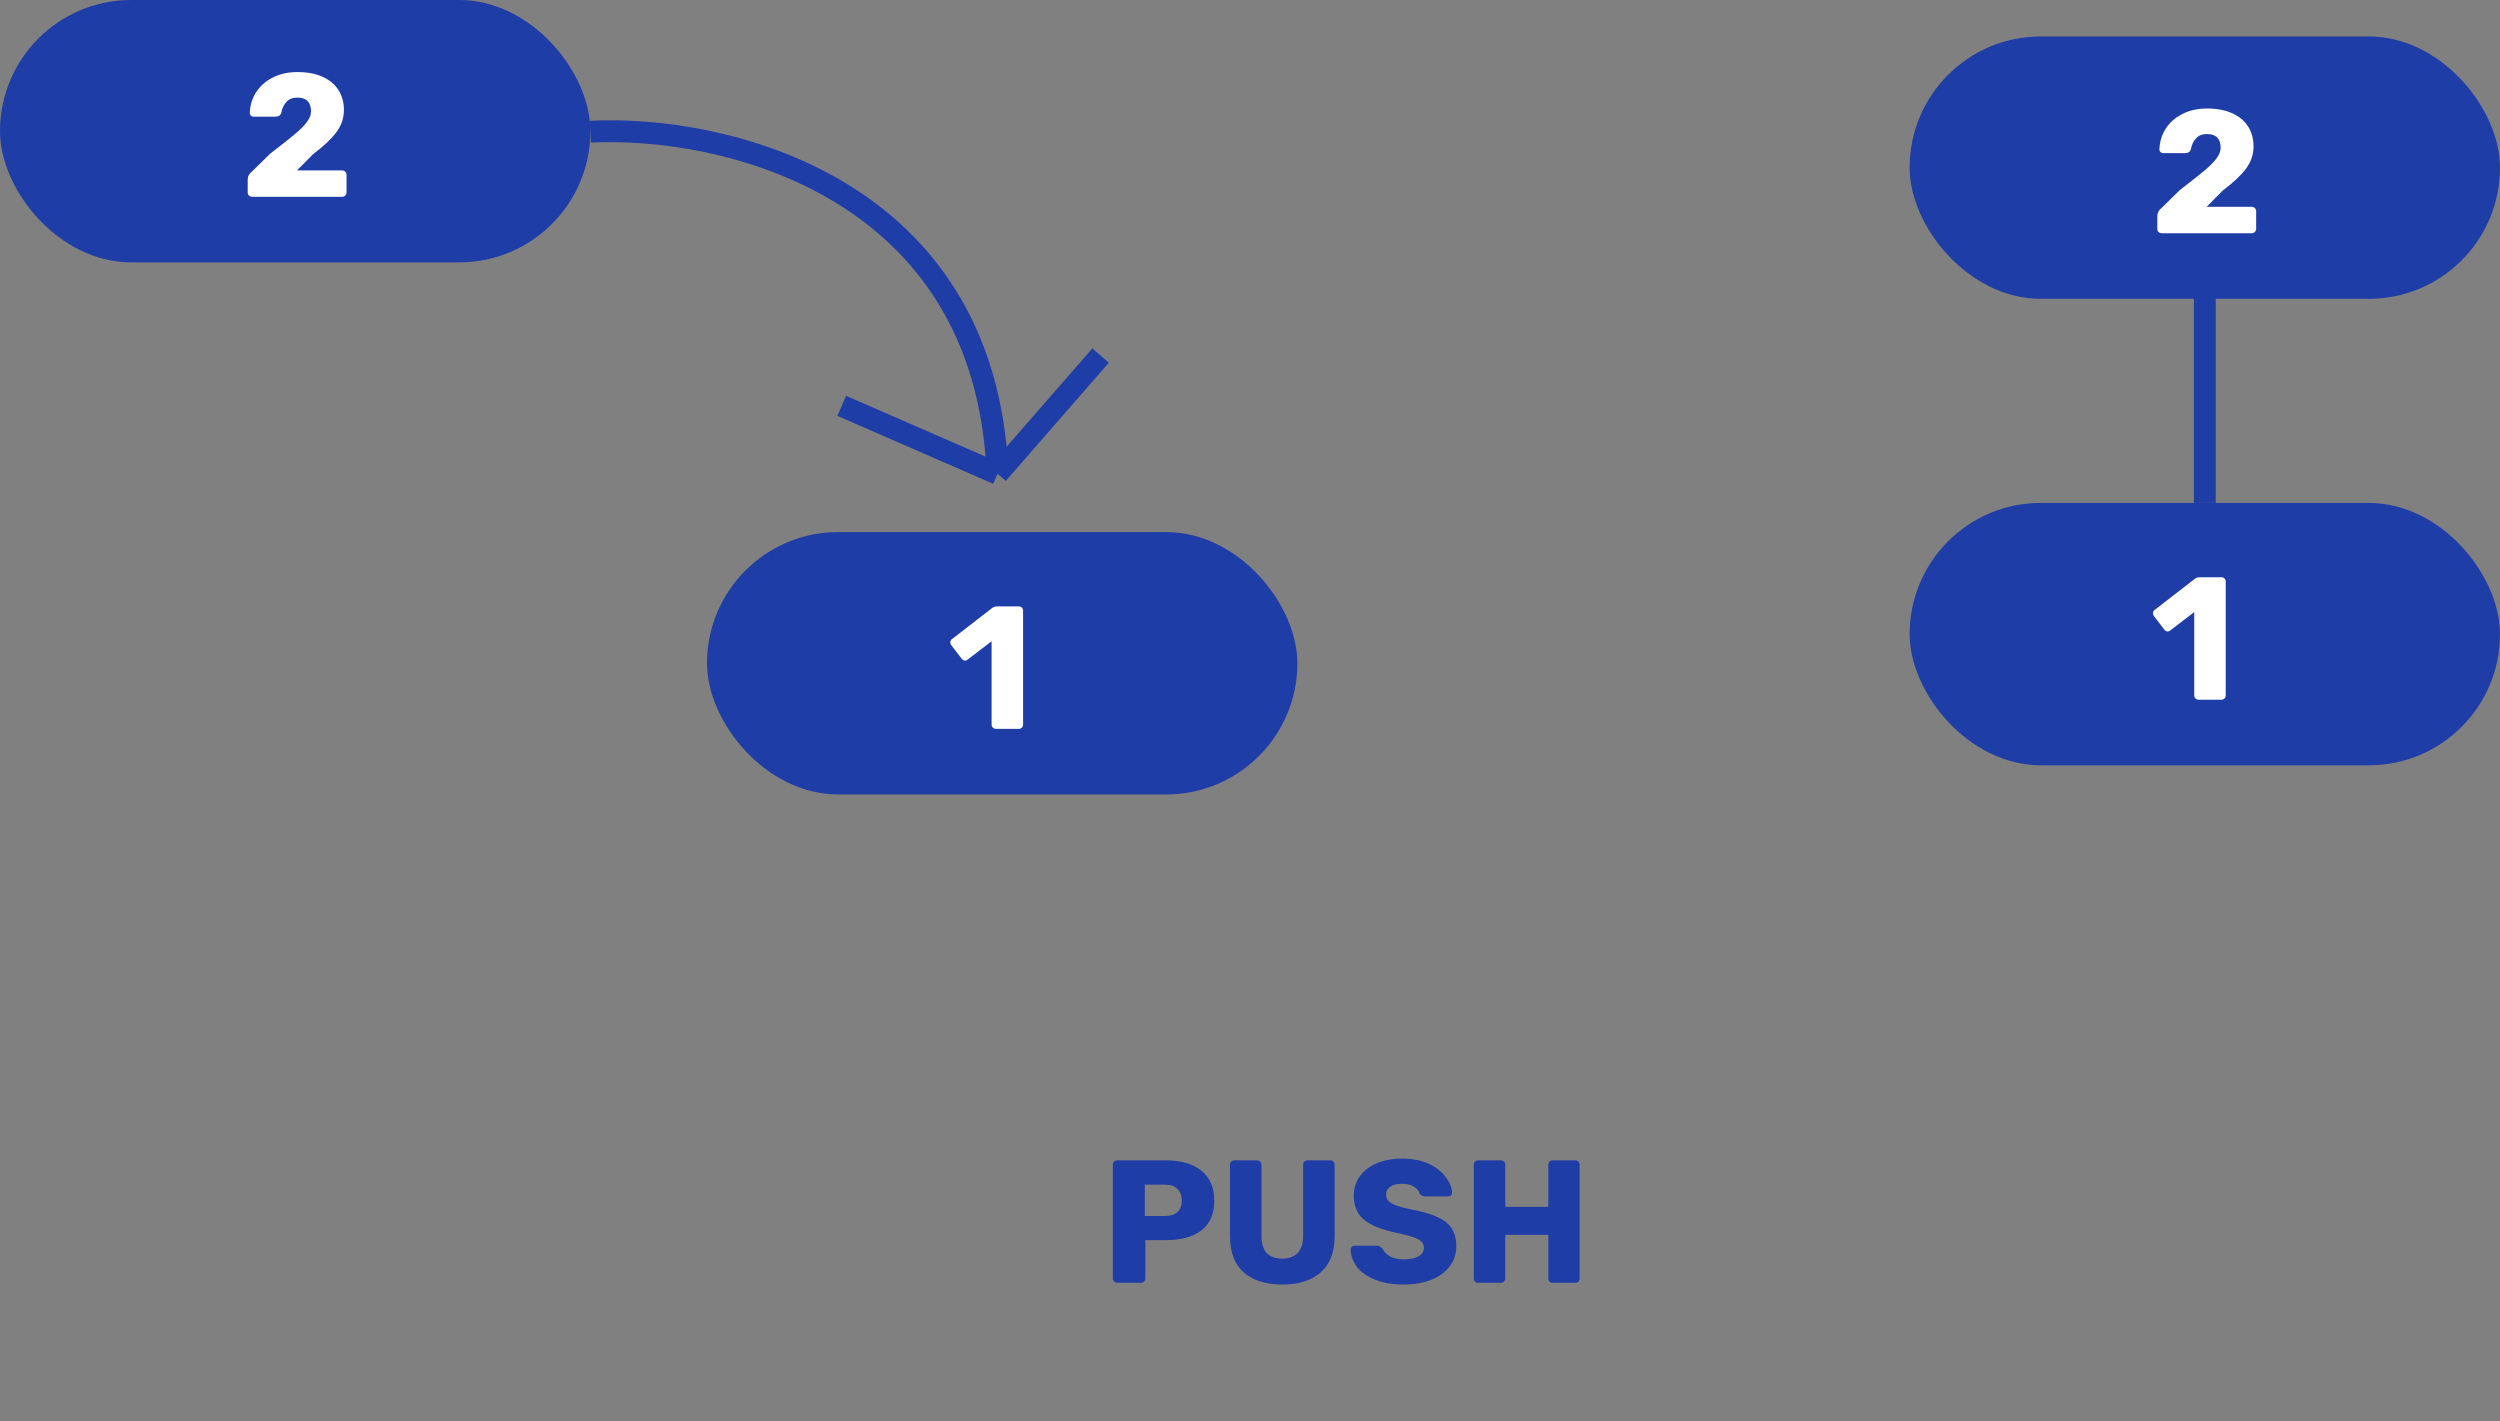 <svg width="343" height="195" viewBox="0 0 343 195" fill="none" xmlns="http://www.w3.org/2000/svg">
<rect x="0" y="0" width="343" height="195" fill="#808080" stroke="none"/>
<line x1="302.5" y1="40" x2="302.5" y2="69" stroke="#1F3DA7" stroke-width="3"/>
<rect x="262" y="69" width="81" height="36" rx="18" fill="#1F3DA7"/>
<path d="M301.648 96C301.488 96 301.344 95.944 301.216 95.832C301.104 95.704 301.048 95.56 301.048 95.4V83.976L297.76 86.496C297.648 86.592 297.528 86.64 297.4 86.64C297.224 86.64 297.064 86.544 296.92 86.352L295.504 84.504C295.424 84.376 295.384 84.256 295.384 84.144C295.384 83.92 295.48 83.752 295.672 83.64L301.192 79.368C301.368 79.256 301.56 79.2 301.768 79.2H304.768C304.944 79.2 305.088 79.256 305.2 79.368C305.312 79.48 305.368 79.624 305.368 79.8V95.4C305.368 95.56 305.312 95.704 305.2 95.832C305.088 95.944 304.944 96 304.768 96H301.648Z" fill="white"/>
<rect x="262" y="5" width="81" height="36" rx="18" fill="#1F3DA7"/>
<path d="M296.608 32C296.432 32 296.28 31.944 296.152 31.832C296.04 31.72 295.984 31.576 295.984 31.4V29.696C295.984 29.216 296.184 28.824 296.584 28.52L299.08 26.072C300.536 24.952 301.64 24.08 302.392 23.456C303.144 22.832 303.712 22.264 304.096 21.752C304.48 21.24 304.672 20.752 304.672 20.288C304.672 19.024 304.048 18.392 302.8 18.392C302.144 18.392 301.64 18.592 301.288 18.992C300.936 19.376 300.704 19.864 300.592 20.456C300.496 20.824 300.224 21.008 299.776 21.008H296.776C296.632 21.008 296.512 20.96 296.416 20.864C296.32 20.768 296.272 20.648 296.272 20.504C296.304 19.48 296.584 18.544 297.112 17.696C297.656 16.832 298.416 16.152 299.392 15.656C300.384 15.144 301.52 14.888 302.8 14.888C304.144 14.888 305.296 15.104 306.256 15.536C307.216 15.968 307.944 16.576 308.44 17.36C308.936 18.144 309.184 19.056 309.184 20.096C309.184 21.216 308.832 22.24 308.128 23.168C307.44 24.08 306.384 25.072 304.96 26.144L302.752 28.376H308.92C309.096 28.376 309.24 28.432 309.352 28.544C309.48 28.656 309.544 28.8 309.544 28.976V31.4C309.544 31.576 309.48 31.72 309.352 31.832C309.24 31.944 309.096 32 308.92 32H296.608Z" fill="white"/>
<rect width="81" height="36" rx="18" fill="#1F3DA7"/>
<path d="M34.608 27C34.432 27 34.28 26.944 34.152 26.832C34.04 26.72 33.984 26.576 33.984 26.4V24.696C33.984 24.216 34.184 23.824 34.584 23.52L37.08 21.072C38.536 19.952 39.64 19.08 40.392 18.456C41.144 17.832 41.712 17.264 42.096 16.752C42.48 16.24 42.672 15.752 42.672 15.288C42.672 14.024 42.048 13.392 40.8 13.392C40.144 13.392 39.64 13.592 39.288 13.992C38.936 14.376 38.704 14.864 38.592 15.456C38.496 15.824 38.224 16.008 37.776 16.008H34.776C34.632 16.008 34.512 15.96 34.416 15.864C34.32 15.768 34.272 15.648 34.272 15.504C34.304 14.48 34.584 13.544 35.112 12.696C35.656 11.832 36.416 11.152 37.392 10.656C38.384 10.144 39.52 9.888 40.8 9.888C42.144 9.888 43.296 10.104 44.256 10.536C45.216 10.968 45.944 11.576 46.44 12.36C46.936 13.144 47.184 14.056 47.184 15.096C47.184 16.216 46.832 17.24 46.128 18.168C45.44 19.08 44.384 20.072 42.96 21.144L40.752 23.376H46.92C47.096 23.376 47.24 23.432 47.352 23.544C47.48 23.656 47.544 23.8 47.544 23.976V26.4C47.544 26.576 47.48 26.72 47.352 26.832C47.24 26.944 47.096 27 46.92 27H34.608Z" fill="white"/>
<path d="M81 18.068C98.931 17.147 135.207 25.246 136.862 65M136.862 65L151 48.781M136.862 65L115.483 55.682" stroke="#1F3DA7" stroke-width="3"/>
<rect x="97" y="73" width="81" height="36" rx="18" fill="#1F3DA7"/>
<path d="M136.648 100C136.488 100 136.344 99.944 136.216 99.832C136.104 99.704 136.048 99.56 136.048 99.4V87.976L132.76 90.496C132.648 90.592 132.528 90.64 132.4 90.64C132.224 90.64 132.064 90.544 131.92 90.352L130.504 88.504C130.424 88.376 130.384 88.256 130.384 88.144C130.384 87.92 130.48 87.752 130.672 87.64L136.192 83.368C136.368 83.256 136.56 83.2 136.768 83.2H139.768C139.944 83.2 140.088 83.256 140.2 83.368C140.312 83.48 140.368 83.624 140.368 83.8V99.4C140.368 99.56 140.312 99.704 140.2 99.832C140.088 99.944 139.944 100 139.768 100H136.648Z" fill="white"/>
<path d="M153.28 176C153.12 176 152.976 175.944 152.848 175.832C152.736 175.704 152.68 175.56 152.68 175.4V159.8C152.68 159.624 152.736 159.48 152.848 159.368C152.976 159.256 153.12 159.2 153.28 159.2H160C162.048 159.2 163.656 159.672 164.824 160.616C166.008 161.56 166.6 162.936 166.6 164.744C166.6 166.536 166.016 167.888 164.848 168.8C163.68 169.696 162.064 170.144 160 170.144H157.144V175.4C157.144 175.576 157.08 175.72 156.952 175.832C156.84 175.944 156.696 176 156.52 176H153.28ZM159.88 166.832C160.584 166.832 161.136 166.656 161.536 166.304C161.936 165.936 162.136 165.4 162.136 164.696C162.136 164.04 161.944 163.52 161.56 163.136C161.192 162.736 160.632 162.536 159.88 162.536H157.072V166.832H159.88ZM175.955 176.24C173.699 176.24 171.931 175.688 170.651 174.584C169.387 173.48 168.755 171.816 168.755 169.592V159.8C168.755 159.624 168.811 159.48 168.923 159.368C169.051 159.256 169.195 159.2 169.355 159.2H172.451C172.627 159.2 172.771 159.256 172.883 159.368C173.011 159.48 173.075 159.624 173.075 159.8V169.568C173.075 170.608 173.315 171.392 173.795 171.92C174.291 172.432 175.003 172.688 175.931 172.688C176.843 172.688 177.547 172.424 178.043 171.896C178.539 171.368 178.787 170.592 178.787 169.568V159.8C178.787 159.624 178.843 159.48 178.955 159.368C179.083 159.256 179.227 159.2 179.387 159.2H182.507C182.683 159.2 182.827 159.256 182.939 159.368C183.051 159.48 183.107 159.624 183.107 159.8V169.592C183.107 171.816 182.467 173.48 181.187 174.584C179.923 175.688 178.179 176.24 175.955 176.24ZM192.553 176.24C191.033 176.24 189.729 176.016 188.641 175.568C187.553 175.12 186.729 174.536 186.169 173.816C185.625 173.08 185.337 172.28 185.305 171.416C185.305 171.288 185.353 171.176 185.449 171.08C185.561 170.968 185.689 170.912 185.833 170.912H188.857C189.049 170.912 189.201 170.952 189.313 171.032C189.441 171.096 189.569 171.2 189.697 171.344C189.905 171.76 190.241 172.104 190.705 172.376C191.169 172.648 191.785 172.784 192.553 172.784C193.465 172.784 194.161 172.64 194.641 172.352C195.121 172.064 195.361 171.672 195.361 171.176C195.361 170.824 195.233 170.536 194.977 170.312C194.737 170.088 194.353 169.888 193.825 169.712C193.297 169.536 192.513 169.336 191.473 169.112C189.553 168.712 188.113 168.128 187.153 167.36C186.209 166.576 185.737 165.464 185.737 164.024C185.737 163.048 186.009 162.176 186.553 161.408C187.097 160.64 187.873 160.04 188.881 159.608C189.889 159.176 191.065 158.96 192.409 158.96C193.801 158.96 195.009 159.2 196.033 159.68C197.057 160.16 197.833 160.768 198.361 161.504C198.905 162.224 199.193 162.936 199.225 163.64C199.225 163.784 199.177 163.904 199.081 164C198.985 164.096 198.865 164.144 198.721 164.144H195.553C195.361 164.144 195.201 164.112 195.073 164.048C194.961 163.984 194.857 163.88 194.761 163.736C194.665 163.368 194.401 163.056 193.969 162.8C193.553 162.544 193.033 162.416 192.409 162.416C191.689 162.416 191.137 162.544 190.753 162.8C190.369 163.056 190.177 163.432 190.177 163.928C190.177 164.264 190.281 164.544 190.489 164.768C190.713 164.992 191.065 165.2 191.545 165.392C192.041 165.568 192.745 165.752 193.657 165.944C195.145 166.216 196.329 166.56 197.209 166.976C198.105 167.376 198.761 167.904 199.177 168.56C199.593 169.2 199.801 170.008 199.801 170.984C199.801 172.056 199.489 172.992 198.865 173.792C198.257 174.576 197.401 175.184 196.297 175.616C195.209 176.032 193.961 176.24 192.553 176.24ZM202.803 176C202.627 176 202.483 175.944 202.371 175.832C202.259 175.72 202.203 175.576 202.203 175.4V159.8C202.203 159.624 202.259 159.48 202.371 159.368C202.499 159.256 202.643 159.2 202.803 159.2H205.899C206.075 159.2 206.219 159.256 206.331 159.368C206.459 159.48 206.523 159.624 206.523 159.8V165.584H212.427V159.8C212.427 159.624 212.483 159.48 212.595 159.368C212.707 159.256 212.851 159.2 213.027 159.2H216.123C216.299 159.2 216.443 159.256 216.555 159.368C216.667 159.48 216.723 159.624 216.723 159.8V175.4C216.723 175.576 216.667 175.72 216.555 175.832C216.443 175.944 216.299 176 216.123 176H213.027C212.851 176 212.707 175.944 212.595 175.832C212.483 175.72 212.427 175.576 212.427 175.4V169.424H206.523V175.4C206.523 175.576 206.459 175.72 206.331 175.832C206.219 175.944 206.075 176 205.899 176H202.803Z" fill="#1F3DA7"/>
</svg>
